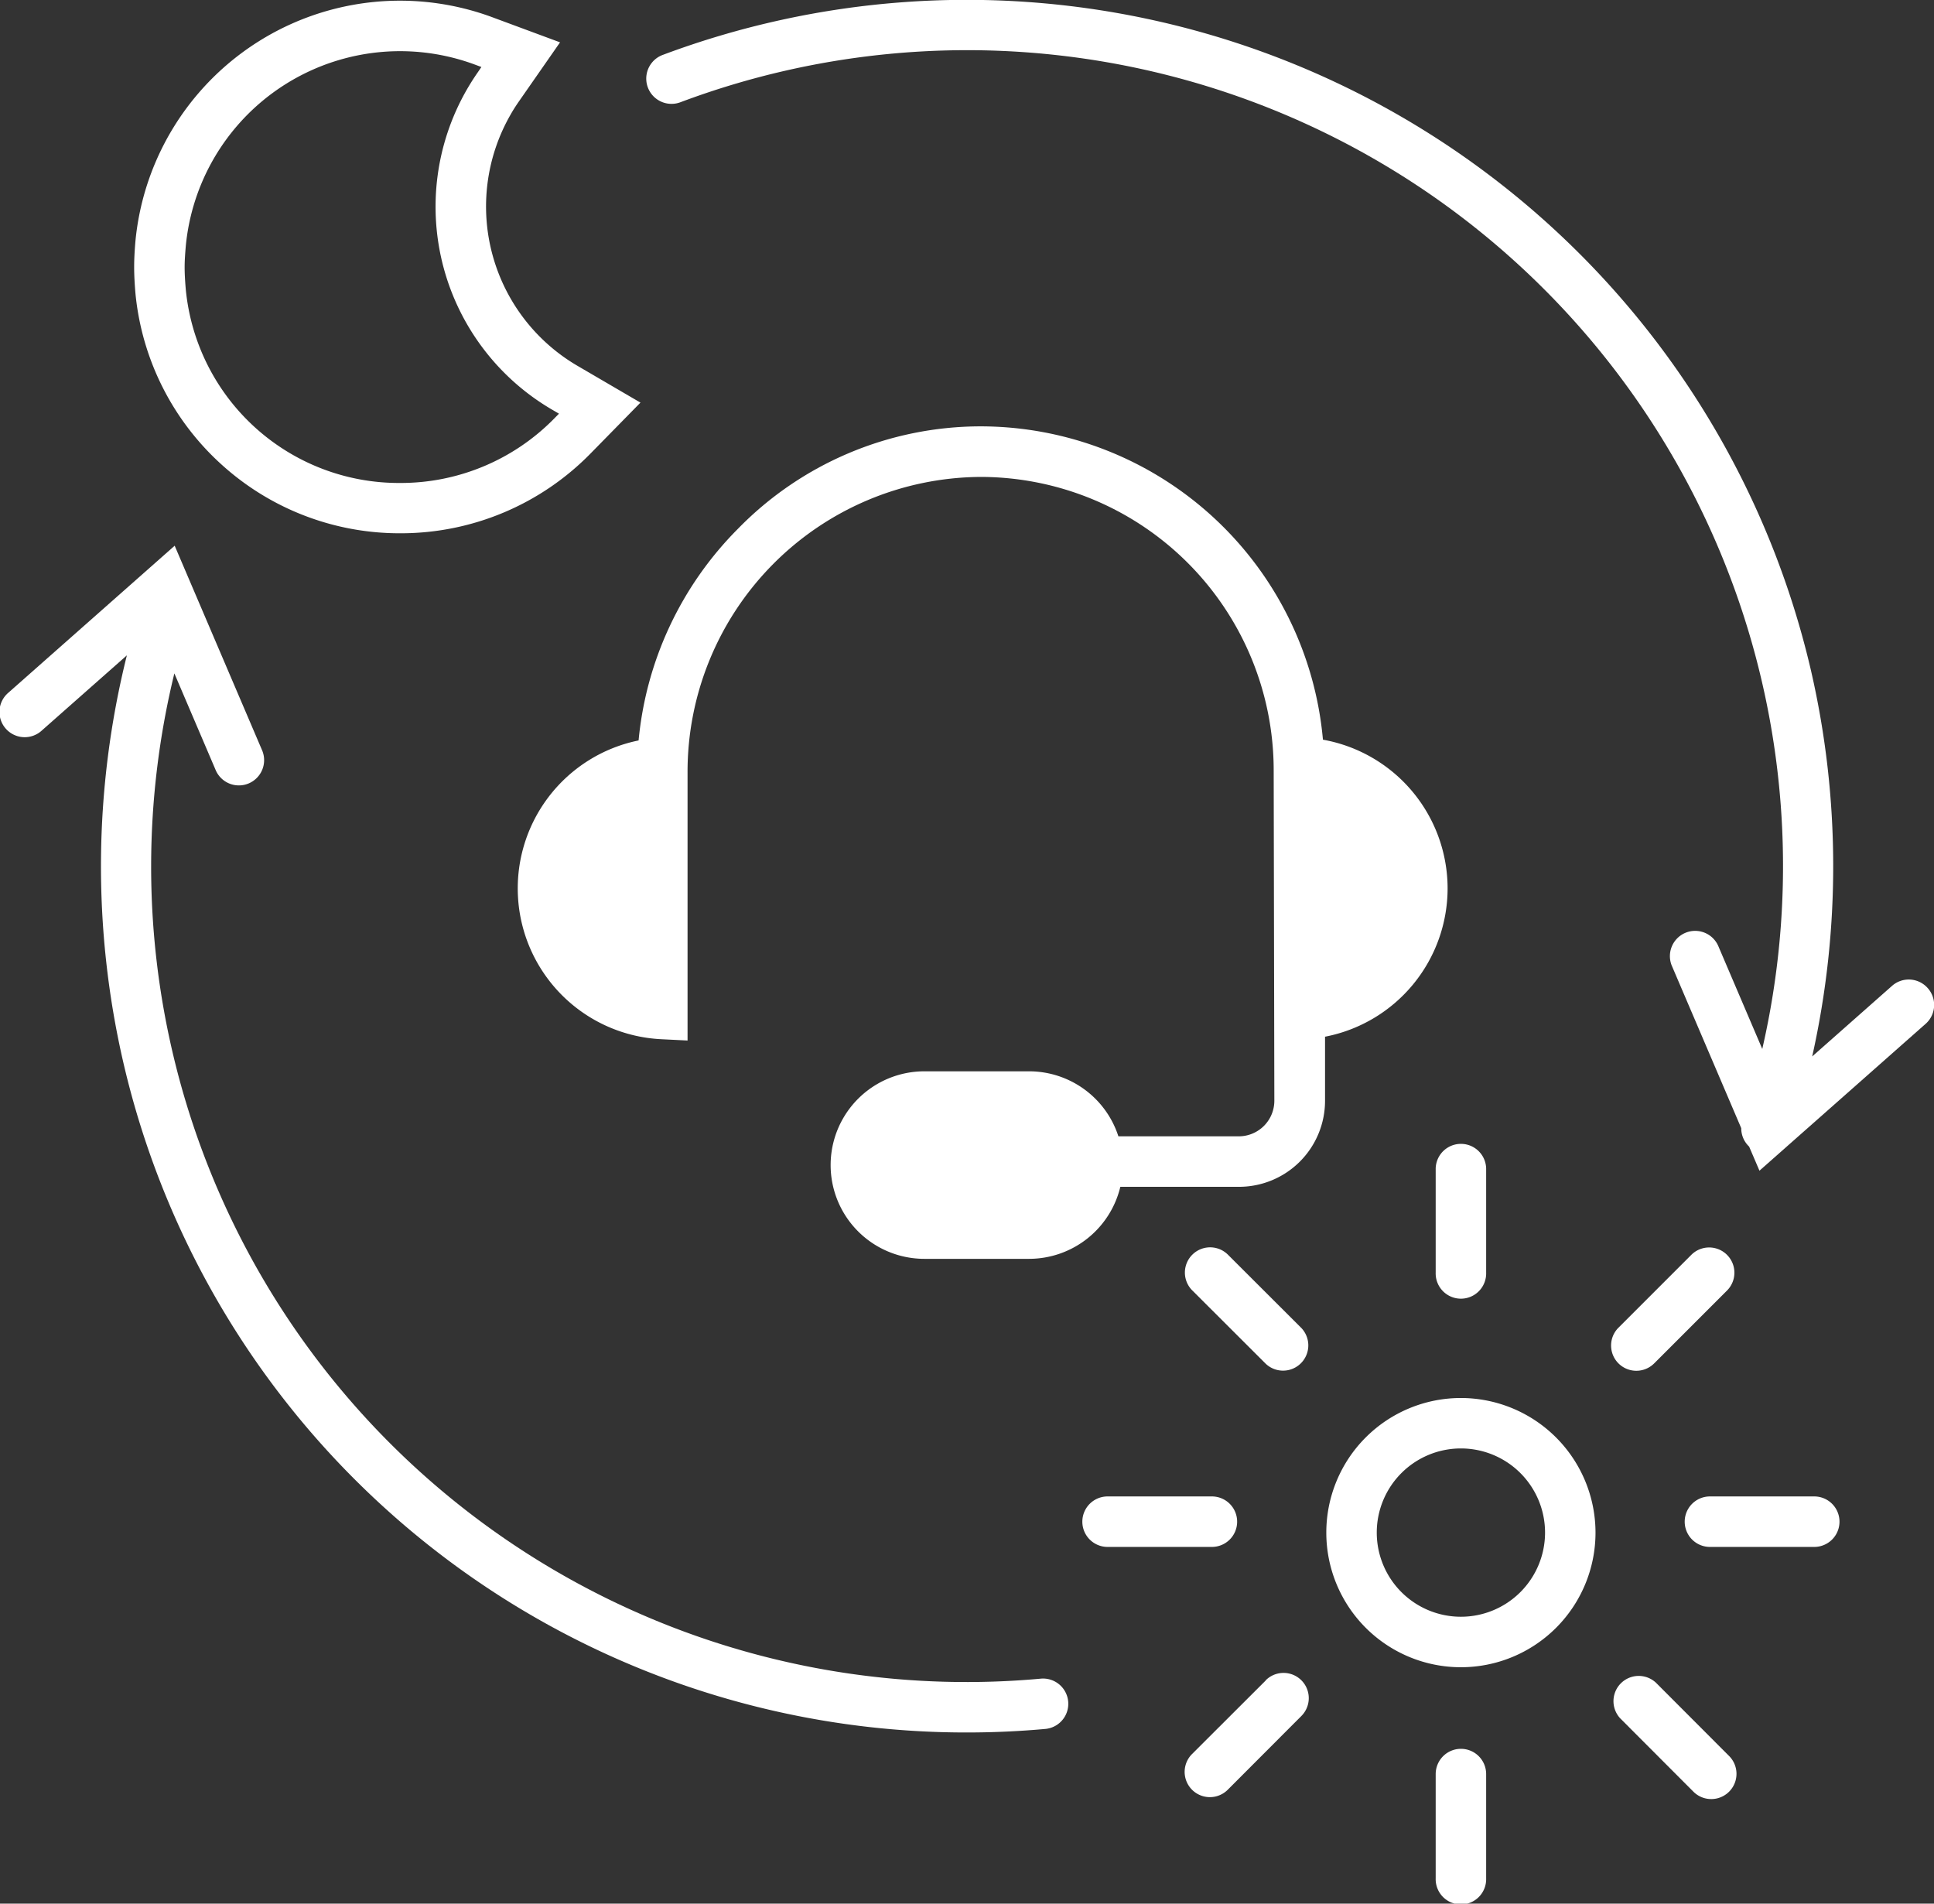 <svg xmlns="http://www.w3.org/2000/svg" width="73.551" height="72.39" viewBox="0 0 73.551 72.39">
    <rect x="0" y="0" width="73.551" height="72.39" fill="#333333" stroke="none"/>
    <defs>
        <style>
            .cls-1{fill:#fff}
        </style>
    </defs>
    <g id="support">
        <path id="Path_851" d="M2153.62 2101.97a5.749 5.749 0 0 0-4.741-5.653 13.084 13.084 0 0 0-13.017-11.915h-.006a12.908 12.908 0 0 0-9.229 3.9 13.146 13.146 0 0 0-3.774 8.044 5.742 5.742 0 0 0 .854 11.361l1.008.05v-10.18a11.214 11.214 0 0 1 11.143-11.252 11.16 11.16 0 0 1 11.148 11.149l.025 12.57a1.353 1.353 0 0 1-1.353 1.356h-4.578a3.571 3.571 0 0 0-3.393-2.472h-3.985a3.565 3.565 0 0 0 0 7.131h3.985a3.572 3.572 0 0 0 3.467-2.739h4.513a3.272 3.272 0 0 0 3.272-3.28v-2.428a5.75 5.75 0 0 0 4.661-5.642z" class="cls-1" data-name="Path 851" transform="translate(-2098.567 -2068.189)"/>
        <path id="Path_852" d="M2003.995 2162.934a31.009 31.009 0 0 1-32.966-38.226l1.561 3.653a.96.96 0 1 0 1.765-.754l-3.314-7.754-6.318 5.584a.96.96 0 1 0 1.271 1.438l3.229-2.853a33.161 33.161 0 0 0-.133 15.49 32.9 32.9 0 0 0 32.07 25.47c1 0 2-.044 3.008-.136a.96.96 0 0 0-.172-1.912z" class="cls-1" data-name="Path 852" transform="translate(-1964.398 -2099.101)"/>
        <path id="Path_853" d="M2205.184 1995.275a.96.96 0 0 0-1.355-.084l-3.037 2.684a33.162 33.162 0 0 0-.038-14.638 32.963 32.963 0 0 0-43.679-23.446.96.96 0 0 0 .672 1.8 31.027 31.027 0 0 1 41.146 36l-1.66-3.884a.96.96 0 1 0-1.765.754l2.625 6.142a.957.957 0 0 0 .3.7l.393.917 6.319-5.584a.96.96 0 0 0 .079-1.361z" class="cls-1" data-name="Path 853" transform="translate(-2131.873 -1957.702)"/>
        <path id="Path_854" d="M2007.639 1975.558a10.074 10.074 0 0 0 6.763 2.6h.059a10.1 10.1 0 0 0 7.2-3.038l1.894-1.931-2.344-1.369a7.016 7.016 0 0 1-2.6-9.575c.1-.179.215-.356.333-.526l1.553-2.23-2.547-.944a10.108 10.108 0 0 0-13.6 8.488c-.034.388-.05.706-.05 1s.016.619.052 1.031a10.076 10.076 0 0 0 3.287 6.494zm-1.373-8.348a8.187 8.187 0 0 1 11.016-6.866l.224.083-.136.2c-.15.215-.293.441-.424.669a8.936 8.936 0 0 0 3.3 12.191l.21.123-.172.175a8.174 8.174 0 0 1-5.827 2.46h-.059a8.142 8.142 0 0 1-8.134-7.354c-.03-.344-.044-.615-.044-.854s.018-.506.046-.827z" class="cls-1" data-name="Path 854" transform="translate(-1999.198 -1957.879)"/>
        <path id="Path_855" d="M2391.049 2302.292a.96.96 0 1 0 1.919 0v-3.967a.96.96 0 0 0-1.919 0z" class="cls-1" data-name="Path 855" transform="translate(-2336.449 -2253.898)"/>
        <path id="Path_856" d="M2392.009 2477.366a.96.96 0 0 0-.96.959v3.967a.96.96 0 1 0 1.919 0v-3.967a.959.959 0 0 0-.959-.959z" class="cls-1" data-name="Path 856" transform="translate(-2336.449 -2410.863)"/>
        <path id="Path_857" d="M2291.936 2403.326a.96.96 0 0 0-.96-.96h-3.967a.96.96 0 1 0 0 1.92h3.967a.96.96 0 0 0 .96-.96z" class="cls-1" data-name="Path 857" transform="translate(-2244.887 -2345.461)"/>
        <path id="Path_858" d="M2469.976 2402.366h-3.967a.96.96 0 0 0 0 1.92h3.967a.96.96 0 0 0 0-1.92z" class="cls-1" data-name="Path 858" transform="translate(-2400.979 -2345.461)"/>
        <path id="Path_859" d="M2318.088 2328.548a.96.96 0 0 0-1.358 1.357l2.805 2.8a.96.96 0 0 0 1.357-1.357z" class="cls-1" data-name="Path 859" transform="translate(-2271.397 -2280.844)"/>
        <path id="Path_860" d="M2445.367 2455.826a.96.96 0 0 0-1.357 1.357l2.8 2.805a.96.96 0 0 0 1.357-1.357z" class="cls-1" data-name="Path 860" transform="translate(-2382.388 -2391.835)"/>
        <path id="Path_861" d="M2319.536 2455.119l-2.805 2.8a.96.96 0 0 0 1.358 1.358l2.8-2.805a.959.959 0 0 0-1.357-1.357z" class="cls-1" data-name="Path 861" transform="translate(-2271.397 -2391.218)"/>
        <path id="Path_862" d="M2444.66 2332.71l2.8-2.8a.96.96 0 0 0-1.358-1.357l-2.8 2.8a.96.96 0 0 0 1.357 1.357z" class="cls-1" data-name="Path 862" transform="translate(-2381.771 -2280.844)"/>
        <path id="Path_863" d="M2363.668 2373.122a5.119 5.119 0 1 0 5.119 5.119 5.124 5.124 0 0 0-5.119-5.119zm0 8.318a3.2 3.2 0 1 1 3.2-3.2 3.2 3.2 0 0 1-3.2 3.2z" class="cls-1" data-name="Path 863" transform="translate(-2308.109 -2319.96)"/>
    </g>
</svg>
